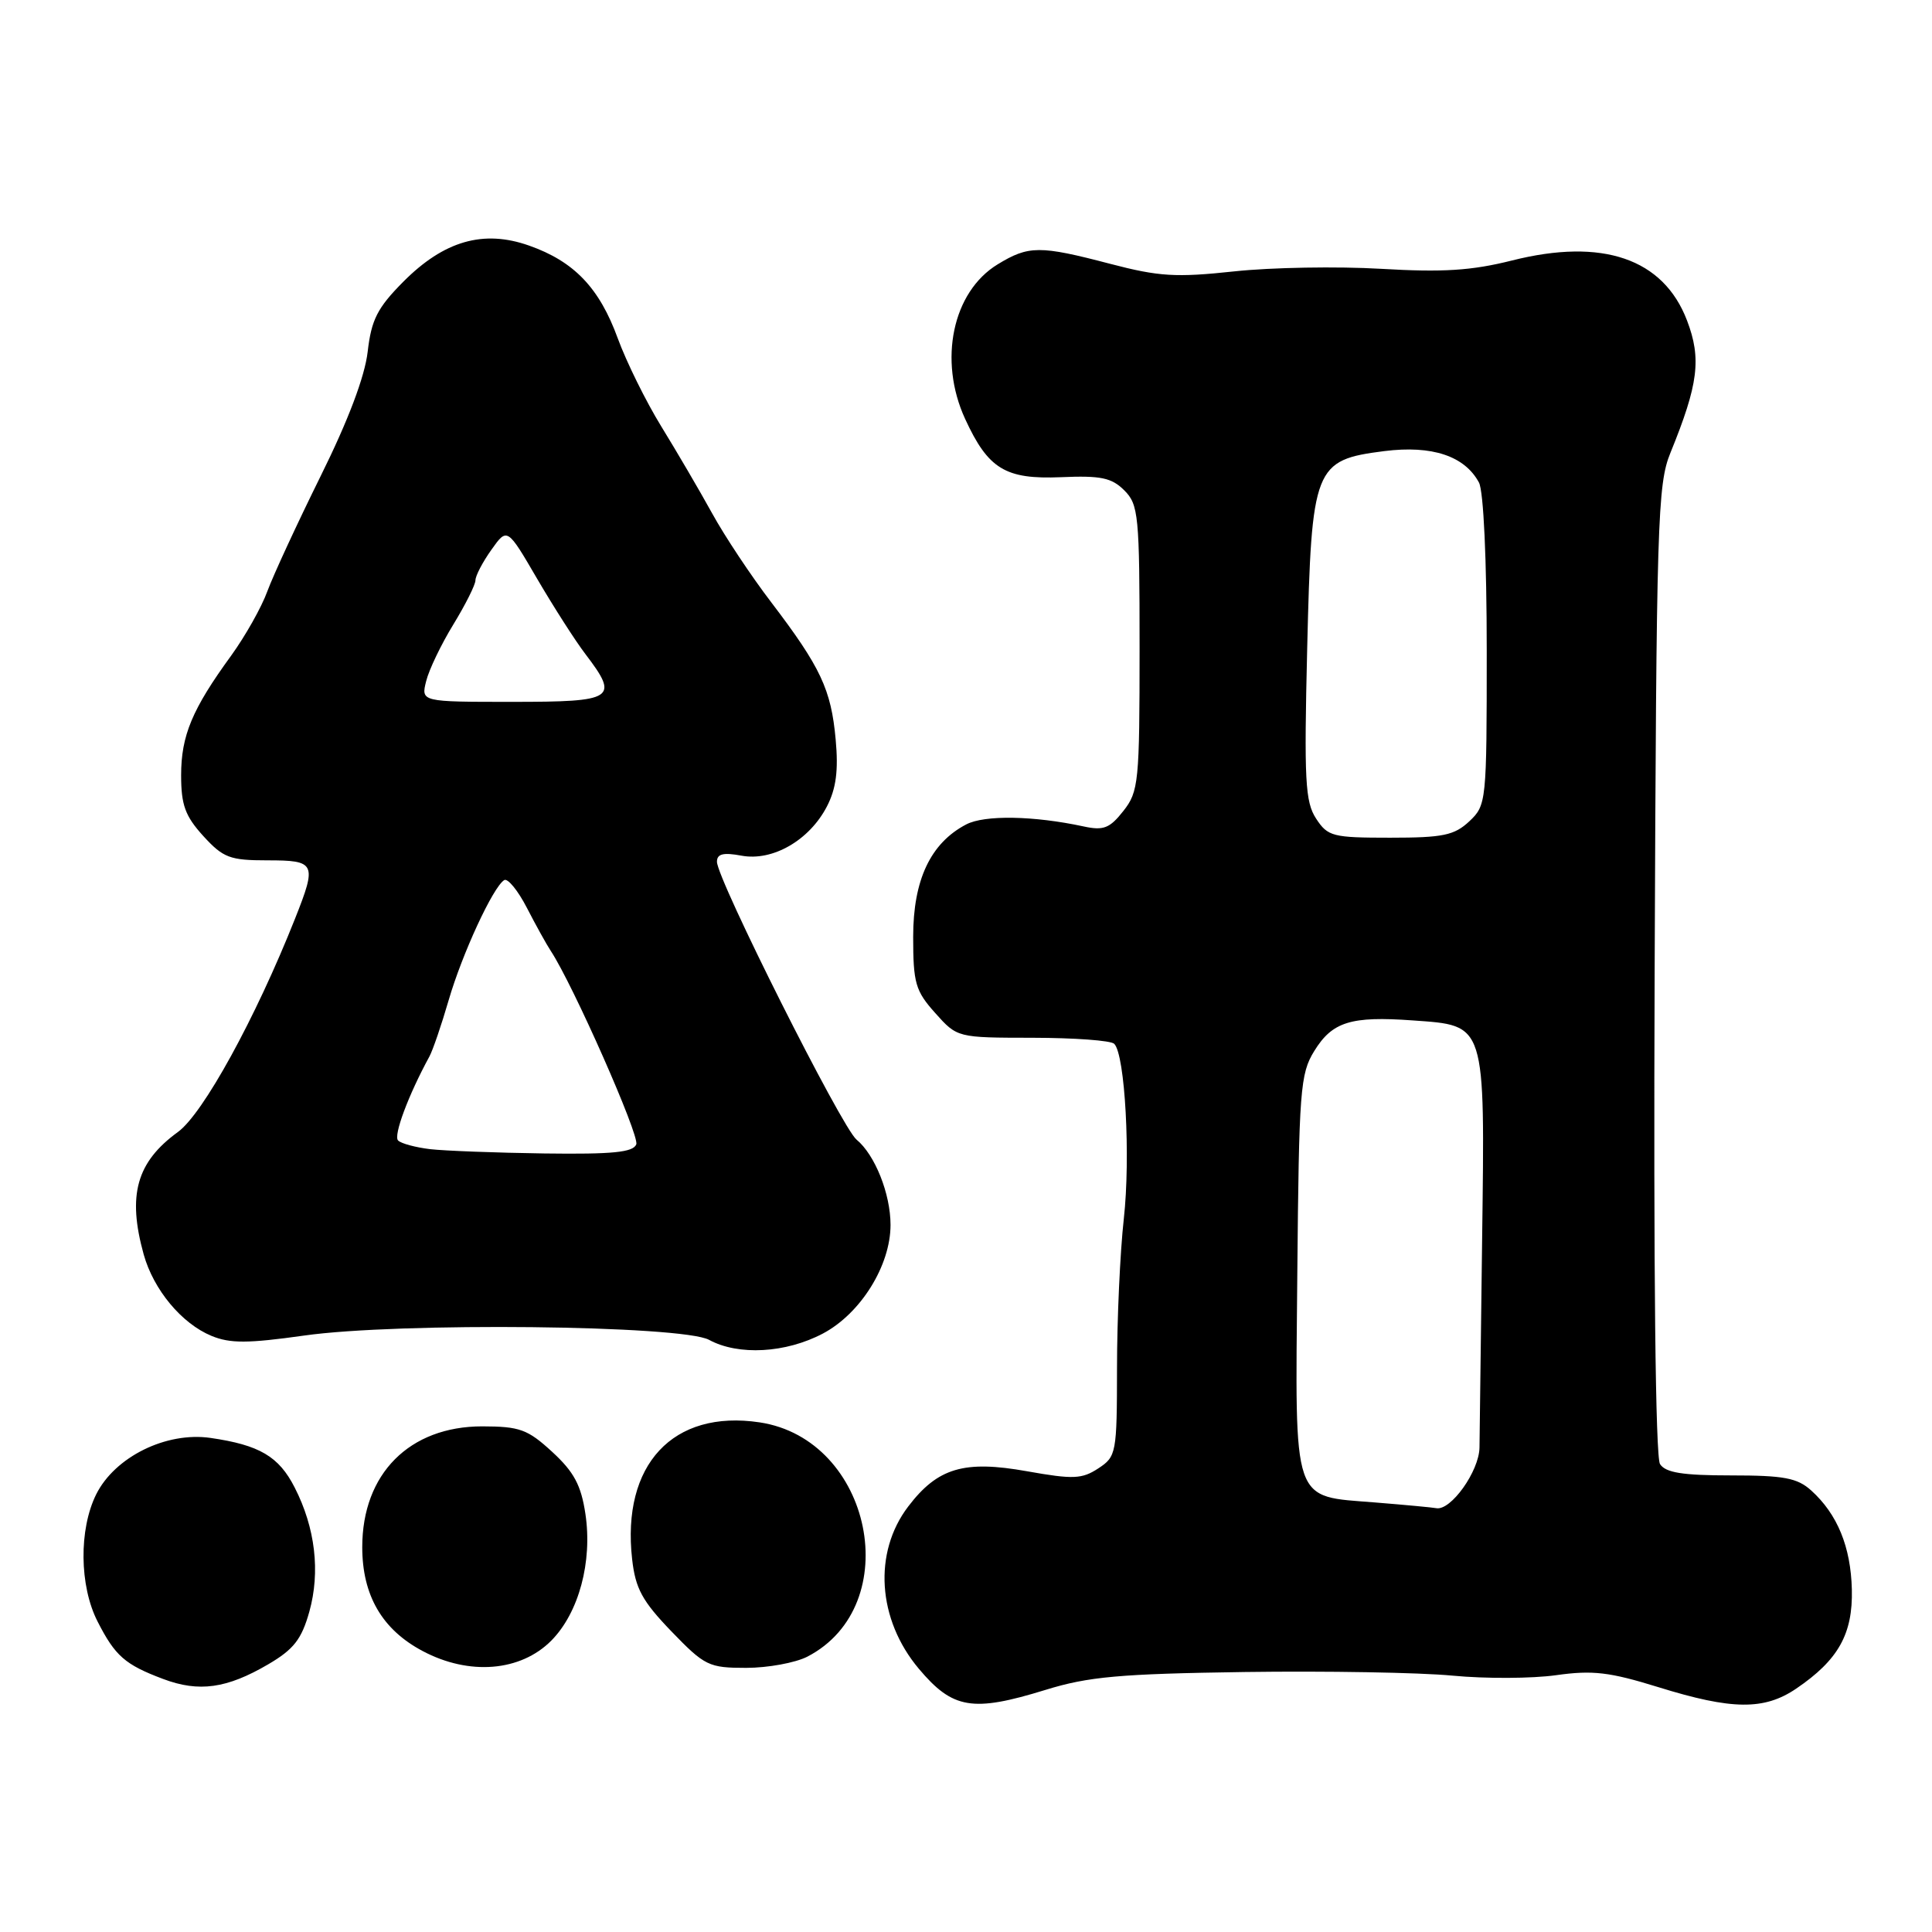 <?xml version="1.0" encoding="UTF-8" standalone="no"?>
<!DOCTYPE svg PUBLIC "-//W3C//DTD SVG 1.1//EN" "http://www.w3.org/Graphics/SVG/1.1/DTD/svg11.dtd" >
<svg xmlns="http://www.w3.org/2000/svg" xmlns:xlink="http://www.w3.org/1999/xlink" version="1.1" viewBox="0 0 256 256">
 <g >
 <path fill="currentColor"
d=" M 138.53 223.92 C 144.21 222.16 148.38 221.79 164.89 221.55 C 175.68 221.40 188.08 221.61 192.46 222.03 C 196.83 222.45 203.02 222.42 206.20 221.97 C 211.04 221.29 213.26 221.55 219.75 223.56 C 229.50 226.59 233.77 226.63 238.01 223.75 C 243.59 219.96 245.52 216.51 245.38 210.62 C 245.24 204.96 243.47 200.64 240.00 197.50 C 238.15 195.83 236.38 195.50 229.36 195.50 C 222.96 195.50 220.70 195.14 219.96 194.00 C 219.36 193.07 219.09 168.38 219.25 128.50 C 219.48 69.05 219.63 64.18 221.34 60.00 C 225.05 50.90 225.47 47.53 223.54 42.47 C 220.41 34.26 212.33 31.49 200.33 34.52 C 194.99 35.86 191.21 36.10 183.00 35.62 C 177.22 35.28 168.47 35.43 163.54 35.96 C 155.81 36.79 153.57 36.65 147.11 34.96 C 137.77 32.51 136.30 32.52 132.19 35.03 C 126.22 38.67 124.31 47.73 127.88 55.50 C 130.94 62.15 133.22 63.54 140.58 63.23 C 145.87 63.00 147.30 63.30 148.98 64.98 C 150.86 66.86 151.00 68.27 151.00 85.87 C 151.00 103.64 150.88 104.89 148.85 107.46 C 147.05 109.75 146.22 110.08 143.60 109.51 C 136.97 108.08 130.45 107.97 128.03 109.24 C 123.30 111.71 121.00 116.59 121.00 124.13 C 121.00 130.27 121.30 131.30 123.92 134.23 C 126.84 137.50 126.84 137.50 136.85 137.51 C 142.35 137.52 147.21 137.87 147.64 138.31 C 149.08 139.74 149.82 153.36 148.91 161.50 C 148.42 165.90 148.01 174.78 148.01 181.23 C 148.00 192.59 147.92 193.00 145.53 194.57 C 143.36 195.99 142.21 196.04 136.09 194.95 C 127.75 193.46 124.25 194.49 120.35 199.61 C 115.68 205.73 116.26 214.59 121.75 221.12 C 126.25 226.47 128.87 226.90 138.53 223.92 Z  M 35.54 220.53 C 38.92 218.55 39.96 217.22 40.99 213.55 C 42.46 208.27 41.78 202.45 39.05 197.11 C 36.95 192.98 34.38 191.47 27.88 190.53 C 22.02 189.69 15.23 193.04 12.75 198.00 C 10.44 202.64 10.51 210.13 12.93 214.86 C 15.26 219.43 16.56 220.57 21.61 222.47 C 26.36 224.26 30.06 223.74 35.54 220.53 Z  M 73.05 217.39 C 76.70 213.70 78.52 206.94 77.57 200.60 C 77.00 196.79 76.05 195.03 73.17 192.38 C 69.92 189.39 68.86 189.01 63.90 189.00 C 54.25 189.00 48.00 195.29 48.00 205.00 C 48.00 211.40 50.64 215.93 56.00 218.77 C 62.17 222.05 68.98 221.49 73.05 217.39 Z  M 106.97 219.52 C 120.06 212.75 115.58 190.71 100.65 188.47 C 89.17 186.75 82.35 194.07 83.76 206.60 C 84.20 210.50 85.10 212.15 88.96 216.16 C 93.38 220.74 93.92 221.00 98.87 221.00 C 101.74 221.00 105.39 220.33 106.97 219.52 Z  M 109.04 176.70 C 114.04 174.05 118.00 167.70 118.00 162.31 C 118.00 158.19 115.94 153.02 113.49 151.00 C 111.52 149.37 95.00 116.49 95.00 114.19 C 95.00 113.14 95.83 112.93 98.25 113.38 C 102.38 114.15 107.25 111.34 109.57 106.86 C 110.79 104.50 111.11 102.10 110.73 97.98 C 110.13 91.36 108.74 88.41 102.21 79.83 C 99.55 76.35 96.01 71.03 94.35 68.00 C 92.68 64.97 89.65 59.80 87.62 56.50 C 85.59 53.20 83.00 47.95 81.86 44.84 C 79.42 38.14 76.07 34.64 70.10 32.54 C 64.05 30.40 58.82 31.91 53.42 37.35 C 50.00 40.80 49.21 42.36 48.72 46.60 C 48.34 49.90 46.14 55.72 42.48 63.10 C 39.38 69.37 36.20 76.24 35.42 78.36 C 34.65 80.48 32.49 84.30 30.64 86.86 C 25.46 93.97 24.00 97.47 24.00 102.73 C 24.00 106.67 24.54 108.14 26.94 110.78 C 29.58 113.67 30.46 114.00 35.44 114.00 C 41.83 114.00 42.01 114.38 39.10 121.71 C 33.86 134.92 26.91 147.58 23.57 150.00 C 18.09 153.98 16.86 158.36 19.04 166.22 C 20.35 170.90 24.06 175.37 28.02 177.01 C 30.49 178.03 32.83 178.02 40.29 176.97 C 52.78 175.19 90.39 175.59 93.96 177.54 C 97.84 179.65 104.12 179.30 109.04 176.70 Z  M 182.28 199.09 C 171.09 198.18 171.62 199.74 171.90 168.80 C 172.12 144.43 172.28 142.28 174.15 139.26 C 176.54 135.38 179.01 134.62 187.19 135.21 C 196.94 135.91 196.76 135.34 196.39 164.18 C 196.22 177.55 196.06 189.98 196.04 191.80 C 196.00 194.94 192.23 200.23 190.30 199.84 C 189.86 199.75 186.25 199.41 182.28 199.09 Z  M 174.39 108.47 C 172.94 106.25 172.79 103.41 173.21 85.91 C 173.79 61.78 174.12 60.96 183.45 59.77 C 189.76 58.98 194.08 60.42 195.97 63.94 C 196.58 65.08 197.00 74.19 197.00 86.26 C 197.00 106.28 196.96 106.69 194.69 108.83 C 192.70 110.69 191.21 111.00 184.21 111.00 C 176.58 111.00 175.94 110.84 174.39 108.47 Z  M 57.00 152.27 C 55.08 152.04 53.16 151.53 52.75 151.12 C 52.10 150.50 54.10 145.12 56.90 139.99 C 57.35 139.16 58.50 135.80 59.45 132.53 C 61.24 126.38 65.33 117.53 66.81 116.62 C 67.27 116.33 68.63 117.99 69.82 120.30 C 71.01 122.61 72.43 125.17 72.98 126.00 C 75.92 130.46 84.76 150.46 84.31 151.63 C 83.90 152.69 81.20 152.96 72.14 152.84 C 65.74 152.75 58.92 152.49 57.00 152.27 Z  M 56.47 90.25 C 56.84 88.74 58.47 85.36 60.08 82.73 C 61.68 80.11 63.00 77.48 63.00 76.89 C 63.00 76.30 63.95 74.48 65.11 72.85 C 67.21 69.89 67.21 69.89 71.18 76.70 C 73.37 80.44 76.24 84.93 77.58 86.68 C 82.08 92.59 81.45 93.00 67.89 93.00 C 55.78 93.00 55.78 93.00 56.47 90.25 Z "/>
</g>
</svg>